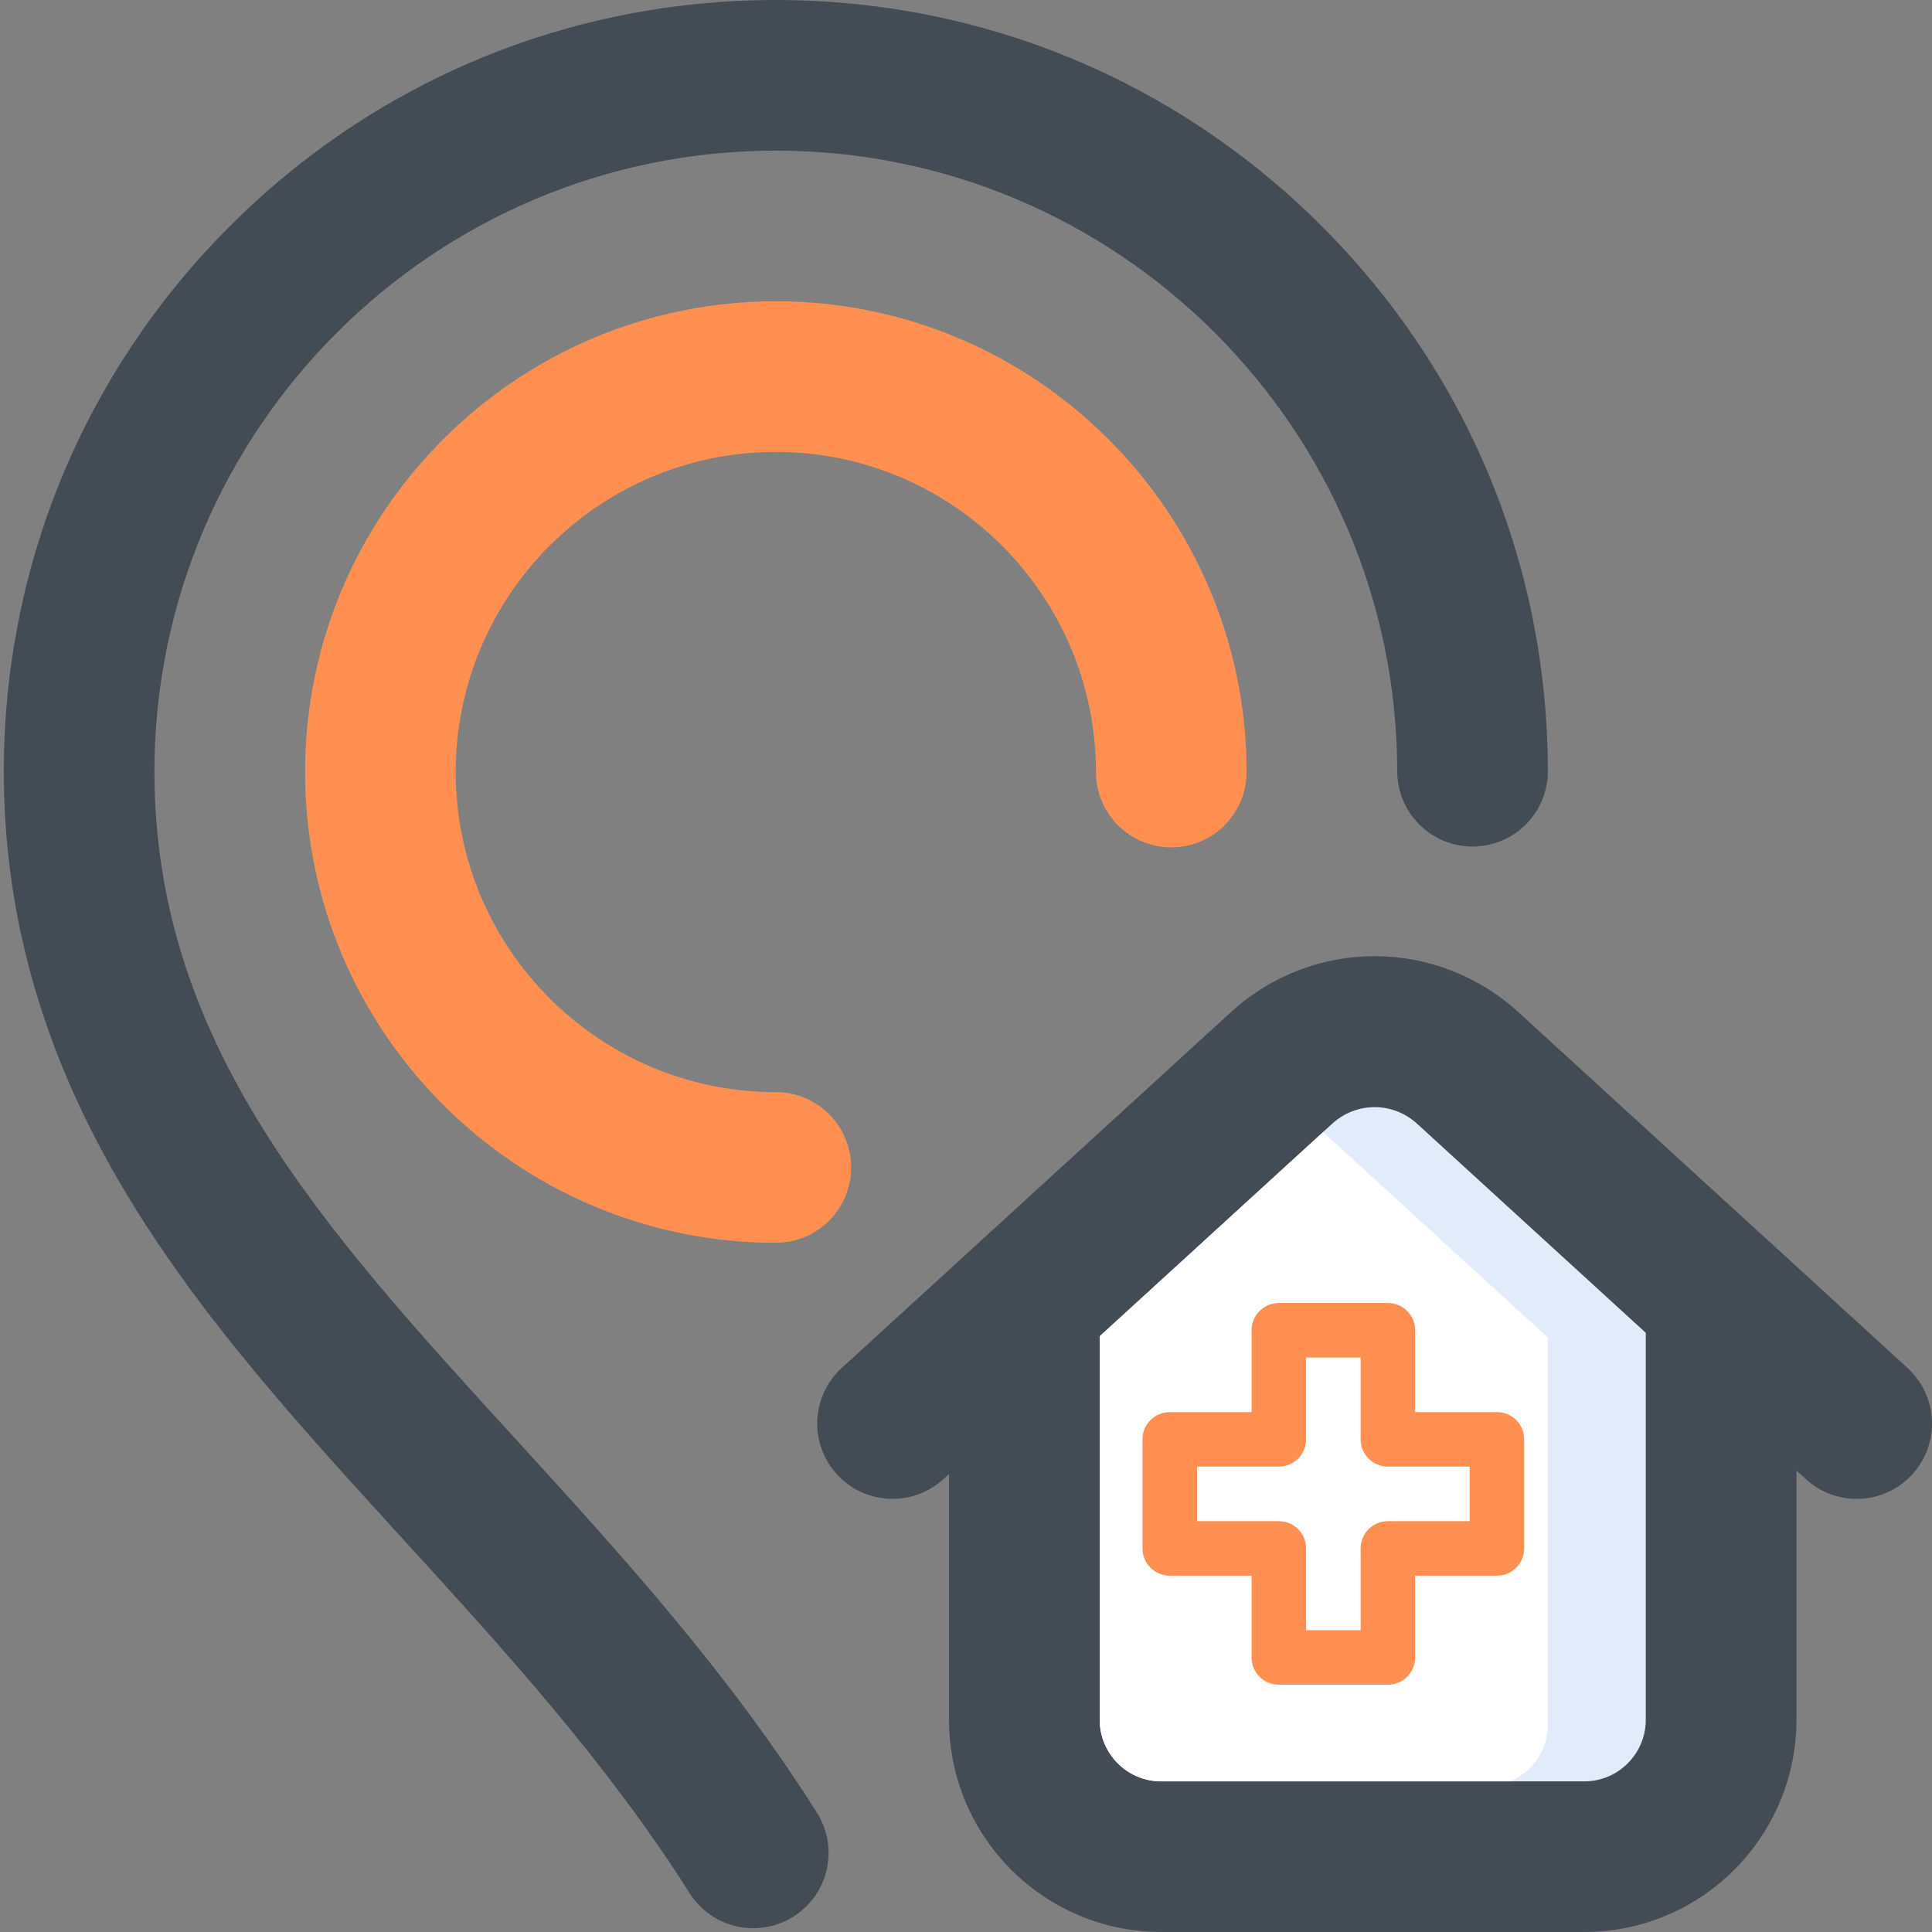 <?xml version="1.0" encoding="utf-8"?>
<!-- Generator: Adobe Illustrator 23.0.1, SVG Export Plug-In . SVG Version: 6.00 Build 0)  -->
<svg version="1.1" id="Layer_1" xmlns="http://www.w3.org/2000/svg" xmlns:xlink="http://www.w3.org/1999/xlink" x="0px" y="0px"
	 viewBox="0 0 512 512" style="enable-background:new 0 0 512 512;" xml:space="preserve">
<rect x="0" y="0" width="512" height="512" fill="#808080" stroke="none"/>
<style type="text/css">
	.st0{fill:#FF9052;}
	.st1{fill:#434C54;}
	.st2{fill:#E2EBF9;}
	.st3{fill:#FFFFFF;}
</style>
<path class="st0" d="M120.77,204.6c0,46.78,38.05,84.83,84.83,84.83c11.03,0,19.96,8.94,19.96,19.96c0,11.03-8.93,19.96-19.96,19.96
	c-68.79,0-124.75-55.96-124.75-124.75c0-68.79,55.96-124.76,124.75-124.76c68.79,0,124.76,55.96,124.76,124.76
	c0,11.02-8.94,19.96-19.96,19.96s-19.96-8.94-19.96-19.96c0-46.78-38.06-84.84-84.84-84.84S120.77,157.82,120.77,204.6z"/>
<path class="st1" d="M136.45,381.15c-51.22-56.09-95.46-104.54-95.53-176.75c0.11-90.7,73.98-164.48,164.68-164.48
	c90.7,0,164.57,73.79,164.68,164.48c0.02,11.02,8.95,19.94,19.96,19.94h0.02c11.02-0.01,19.95-8.96,19.94-19.98
	c-0.06-54.6-21.37-105.92-60-144.51C311.56,21.25,260.21,0,205.6,0C150.99,0,99.64,21.25,61,59.85C22.38,98.44,1.06,149.76,1,204.4
	c0.04,39.78,11.09,77.1,33.78,114.09c19.64,32.04,45.17,59.98,72.19,89.58c26.49,29.02,53.89,59.02,75.77,93.63
	c3.8,6.01,10.27,9.3,16.89,9.3c3.65,0,7.34-1,10.65-3.09c9.32-5.89,12.1-18.22,6.21-27.54
	C192.72,442.78,164.11,411.45,136.45,381.15z"/>
<path class="st1" d="M506.77,390.73c-3.94,4.31-9.33,6.49-14.73,6.49c-4.81,0-9.64-1.73-13.46-5.23l-2.5-2.29v66.05
	c0,31.01-25.21,56.24-56.2,56.24H307.7c-30.98,0-56.2-25.23-56.2-56.24v-65.14l-1.5,1.37c-8.14,7.44-20.76,6.88-28.2-1.26
	c-7.44-8.14-6.87-20.77,1.27-28.2l103.03-94.2c21.77-19.9,54.61-19.9,76.38,0l66.01,60.36c0.73,0.58,1.42,1.21,2.06,1.88
	l34.96,31.96C513.65,369.97,514.21,382.6,506.77,390.73z"/>
<path class="st2" d="M436.15,353.21v102.55c0,9-7.3,16.32-16.27,16.32H307.71c-8.98,0-16.28-7.32-16.28-16.32V354.12l59.2-54.11
	l2.41-2.21c6.41-5.86,16.09-5.86,22.5,0L436.15,353.21z"/>
<path class="st3" d="M410.2,354.47v102.55c0,6.77-4.13,12.59-10,15.06h-92.49c-8.98,0-16.28-7.32-16.28-16.32V354.12l59.2-54.11
	L410.2,354.47z"/>
<path class="st0" d="M396.71,374.22h-21.68v-21.68c0-3.99-3.24-7.23-7.22-7.23H338.9c-3.99,0-7.22,3.24-7.22,7.23v21.68H310
	c-3.99,0-7.23,3.23-7.23,7.22v28.91c0,3.98,3.24,7.22,7.23,7.22h21.68v21.68c0,3.99,3.23,7.22,7.22,7.22h28.91
	c3.98,0,7.22-3.23,7.22-7.22v-21.68h21.68c3.99,0,7.22-3.24,7.22-7.22v-28.91C403.93,377.45,400.7,374.22,396.71,374.22z
	 M389.48,403.12h-21.67c-3.99,0-7.23,3.24-7.23,7.23v21.67h-14.45v-21.67c0-3.99-3.24-7.23-7.23-7.23h-21.67v-14.45h21.67
	c3.99,0,7.23-3.24,7.23-7.23v-21.68h14.45v21.68c0,3.99,3.24,7.23,7.23,7.23h21.67V403.12z"/>
</svg>
